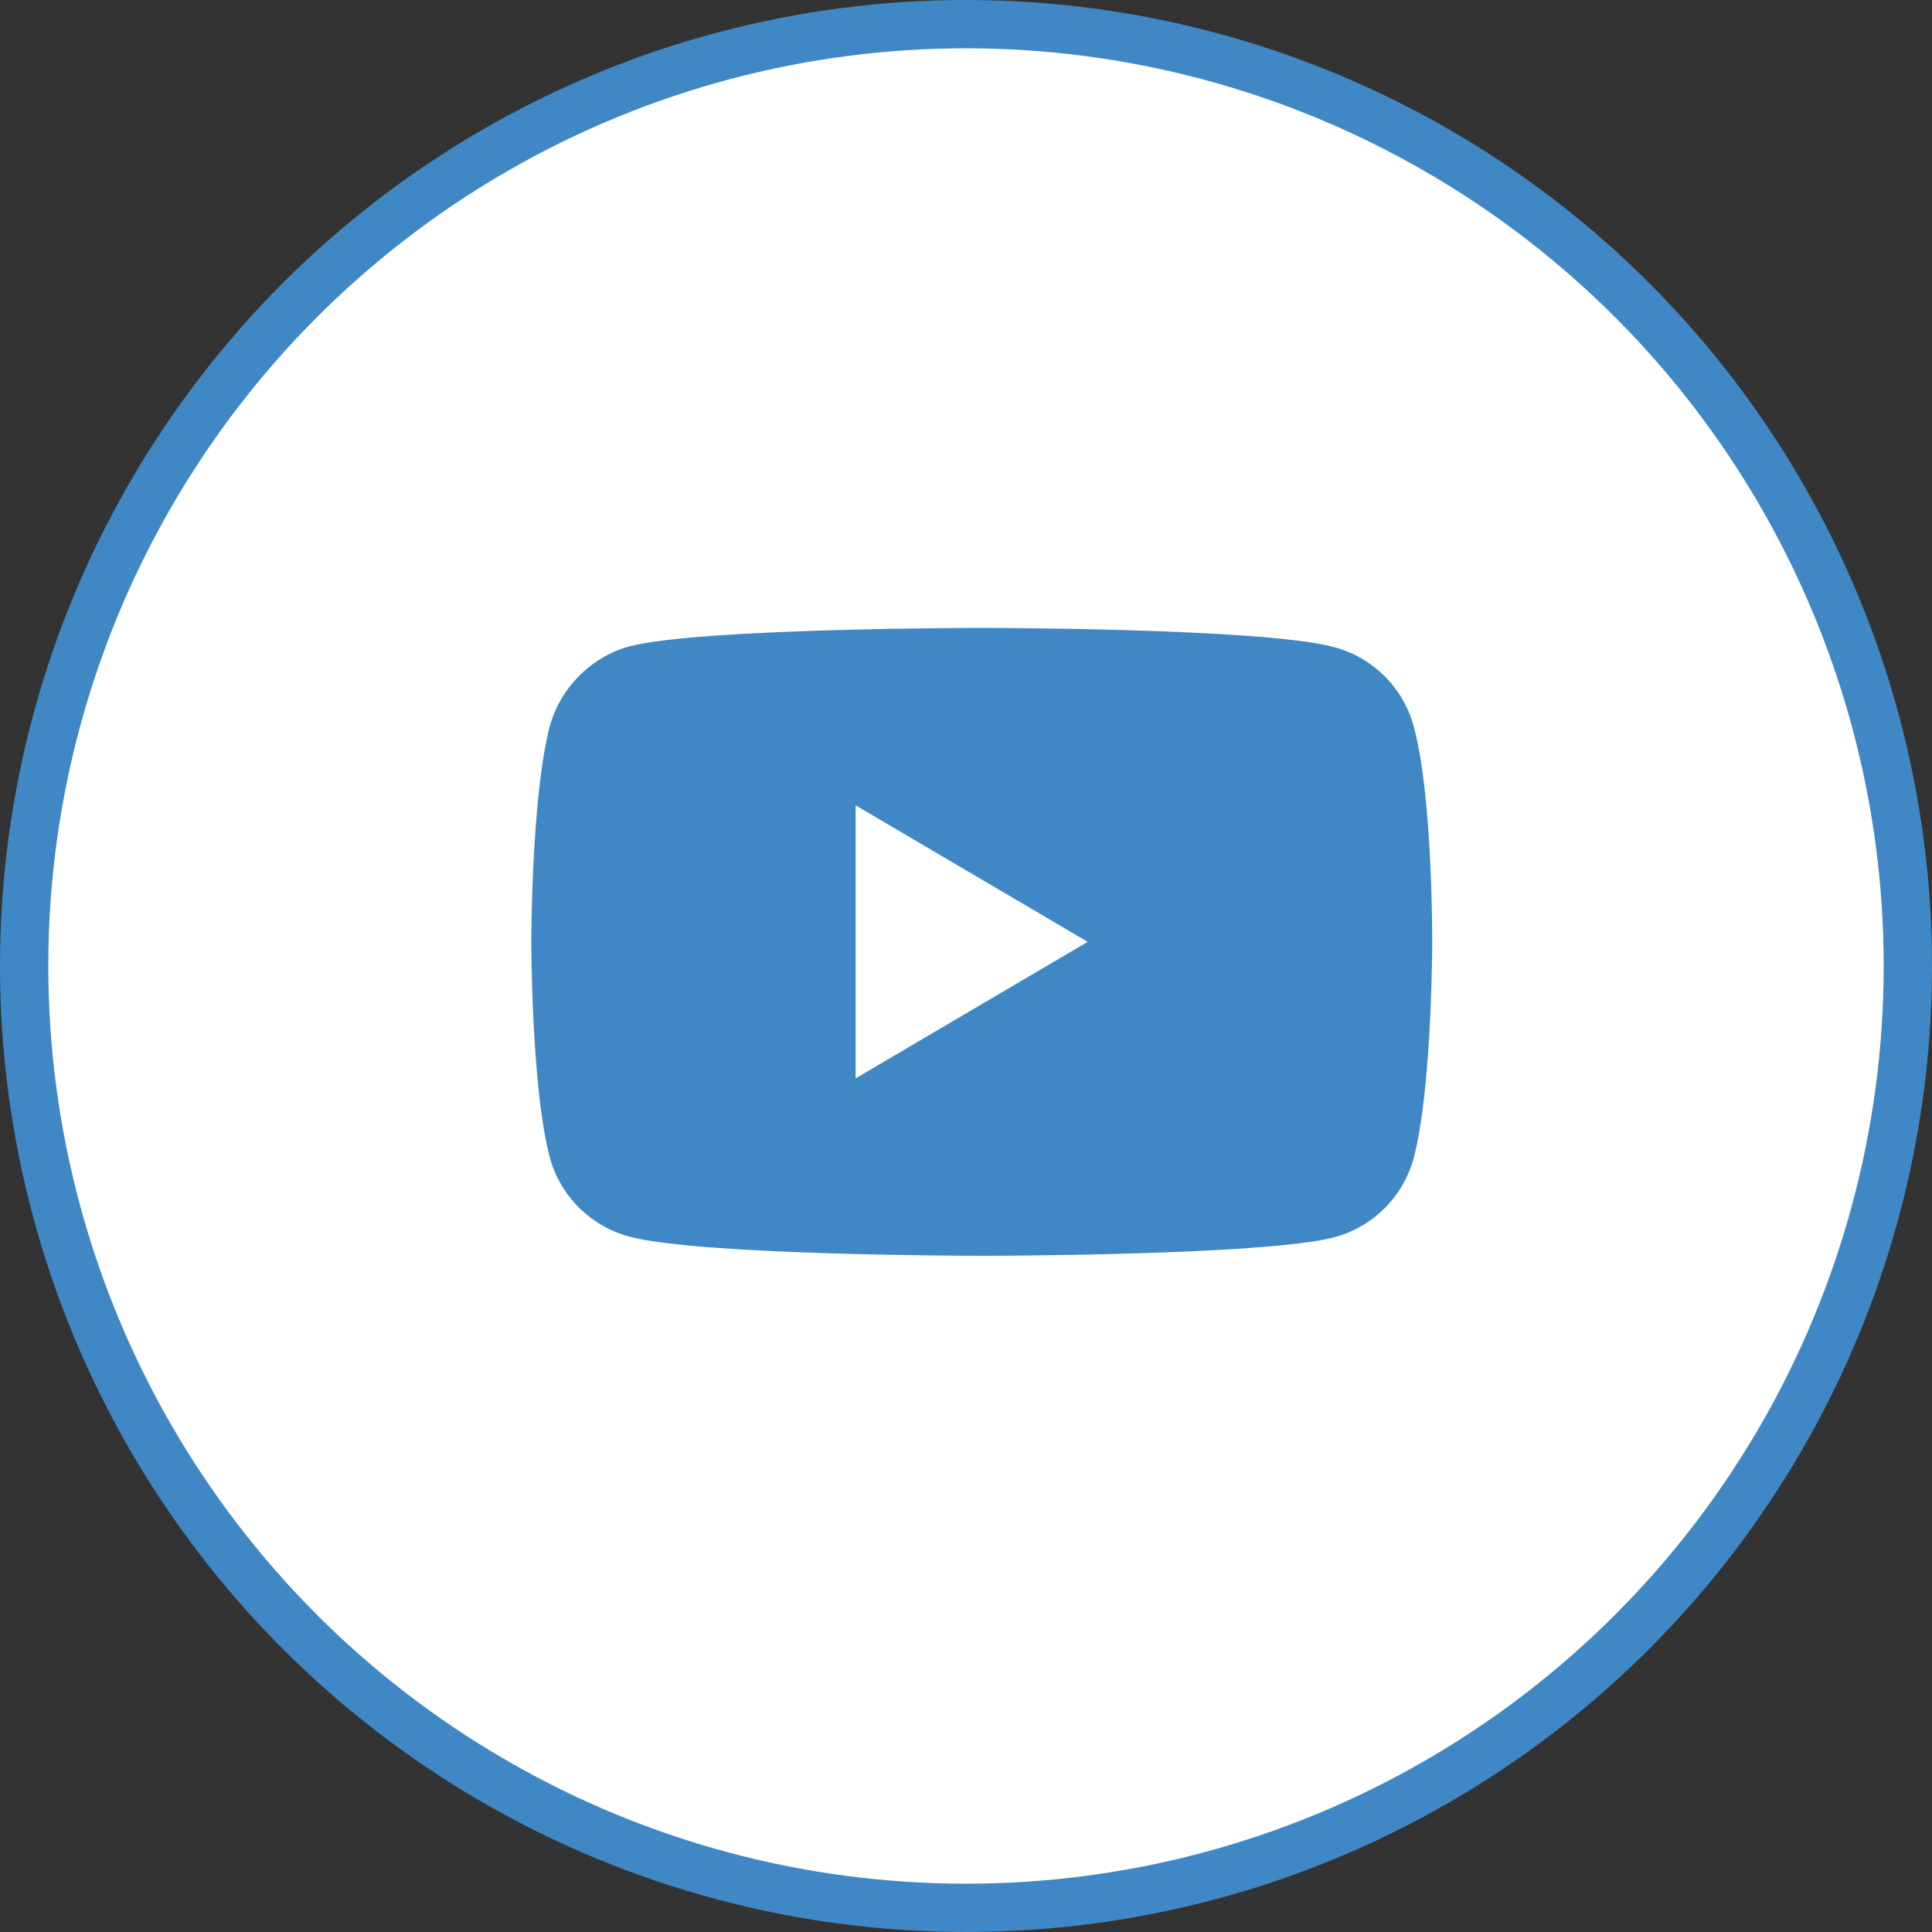 <svg width="40" height="40" viewBox="0 0 40 40" fill="none" xmlns="http://www.w3.org/2000/svg">
<rect x="0" y="0" width="40" height="40" fill="#333333" stroke="none"/>
<circle cx="20" cy="20" r="19.5" fill="white" stroke="#3F88C5"/>
<path d="M29.268 15.034C29.053 14.239 28.423 13.612 27.624 13.398C26.164 13 20.326 13 20.326 13C20.326 13 14.488 13 13.028 13.383C12.245 13.597 11.599 14.239 11.384 15.034C11 16.487 11 19.5 11 19.5C11 19.5 11 22.528 11.384 23.966C11.599 24.761 12.229 25.388 13.028 25.602C14.503 26 20.326 26 20.326 26C20.326 26 26.164 26 27.624 25.617C28.423 25.404 29.053 24.776 29.268 23.981C29.652 22.528 29.652 19.515 29.652 19.515C29.652 19.515 29.668 16.487 29.268 15.034Z" fill="#3F88C5"/>
<path d="M17.715 22.326L22.519 19.5L17.715 16.674V22.326Z" fill="white"/>
</svg>
